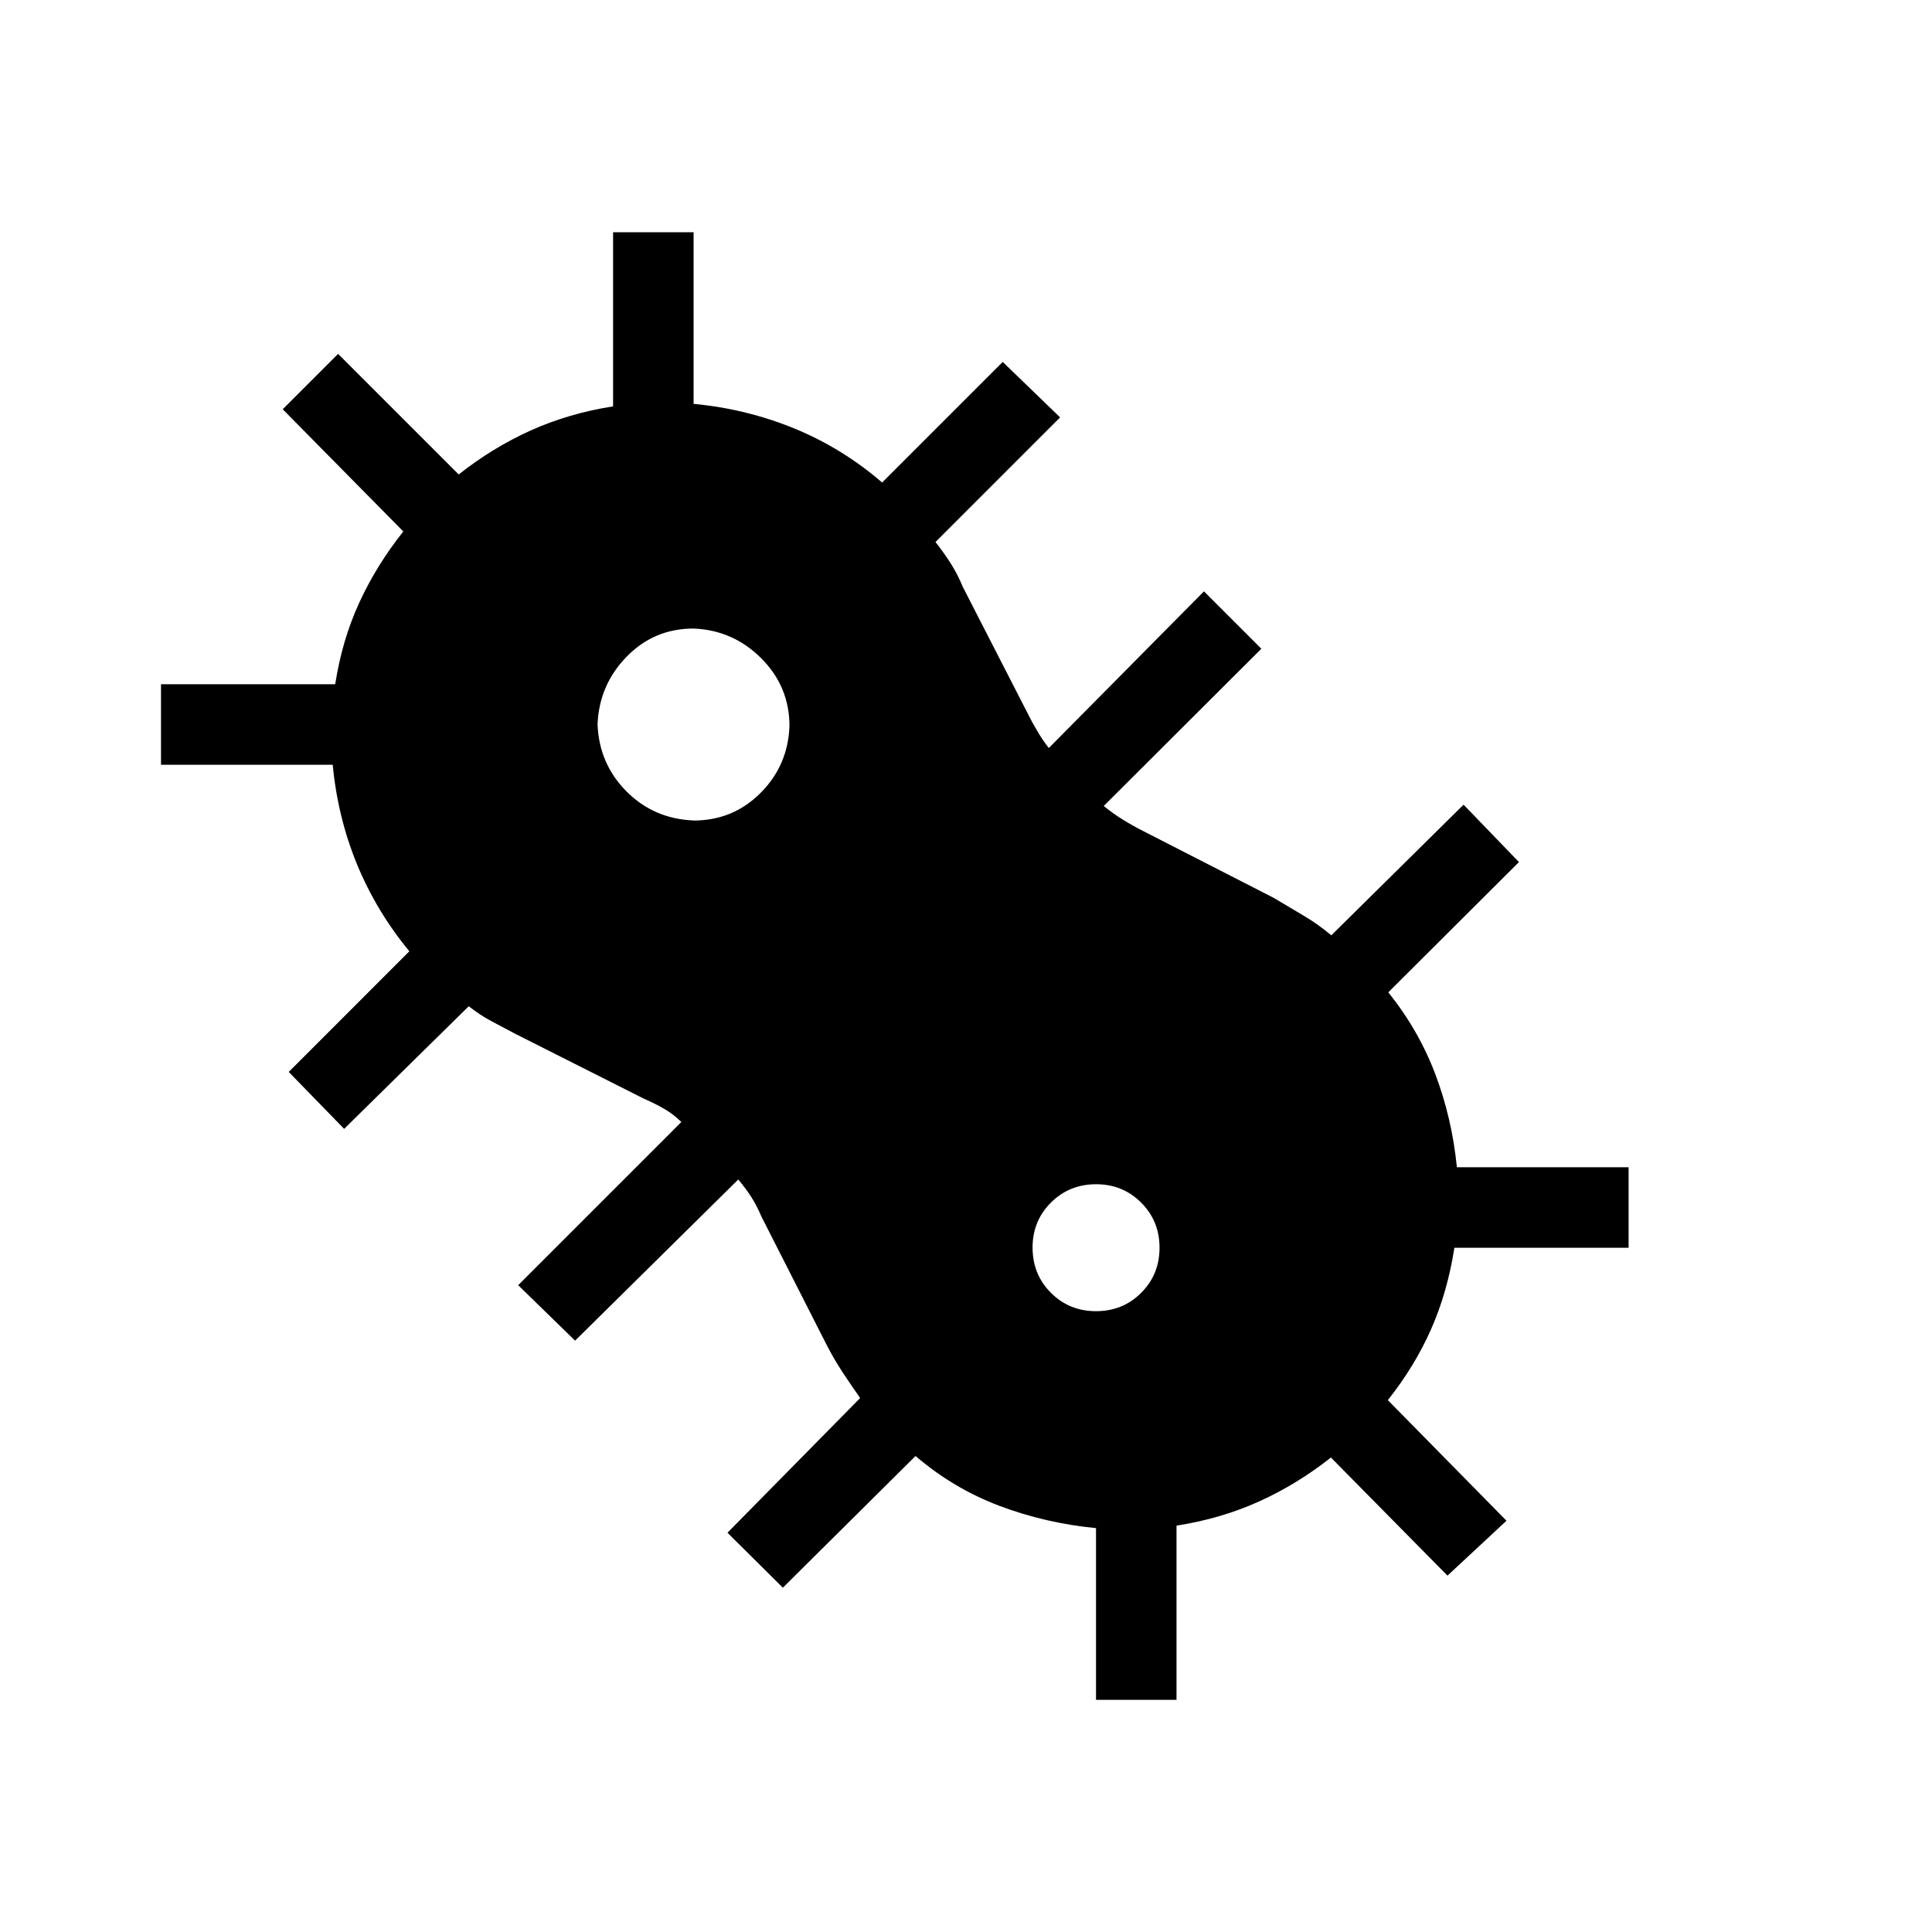 <svg xmlns="http://www.w3.org/2000/svg" width="1em" height="1em" viewBox="0 0 24 24"><path fill="currentColor" d="m9.725 19.723l-.688-.683l1.648-1.673q-.114-.163-.218-.32q-.103-.157-.198-.34l-.81-1.594q-.057-.134-.124-.24q-.068-.106-.164-.221l-2.027 2.002l-.707-.689l2.027-2.027q-.097-.096-.212-.163t-.25-.125l-1.594-.804l-.302-.16q-.139-.073-.283-.186l-1.548 1.523l-.688-.707l1.498-1.499q-.408-.494-.65-1.08q-.24-.585-.302-1.237H2v-1h2.164q.086-.552.3-1.016q.213-.463.546-.882L3.512 5.084l.688-.688l1.498 1.498q.42-.332.893-.546q.473-.213 1.025-.3V2.885h1v2.132q.657.062 1.252.306t1.09.671l1.498-1.498l.713.689l-1.548 1.548q.108.138.19.267t.15.292l.799 1.558q.057.116.125.23q.067.116.144.212l1.927-1.946l.713.713l-1.958 1.953q.116.096.241.172q.125.078.279.155l1.592.815l.37.22q.181.107.345.245l1.643-1.623l.688.713l-1.623 1.618q.377.47.584 1.017t.268 1.156h2.133v1h-2.164q-.086.552-.29 1.013t-.537.88l1.474 1.498l-.733.682l-1.448-1.467q-.42.332-.893.546t-1.025.3v2.164h-1v-2.133q-.632-.062-1.203-.278q-.57-.216-1.039-.618zm-1.11-9.53q.49 0 .832-.342t.36-.832q0-.49-.35-.841q-.351-.351-.842-.37q-.49 0-.831.35q-.342.351-.361.842q.02.49.36.832q.342.341.832.36m5 6.096q.333 0 .561-.228q.228-.227.228-.56t-.228-.56q-.228-.229-.56-.229t-.561.228t-.228.561t.228.56q.228.228.56.228"/></svg>